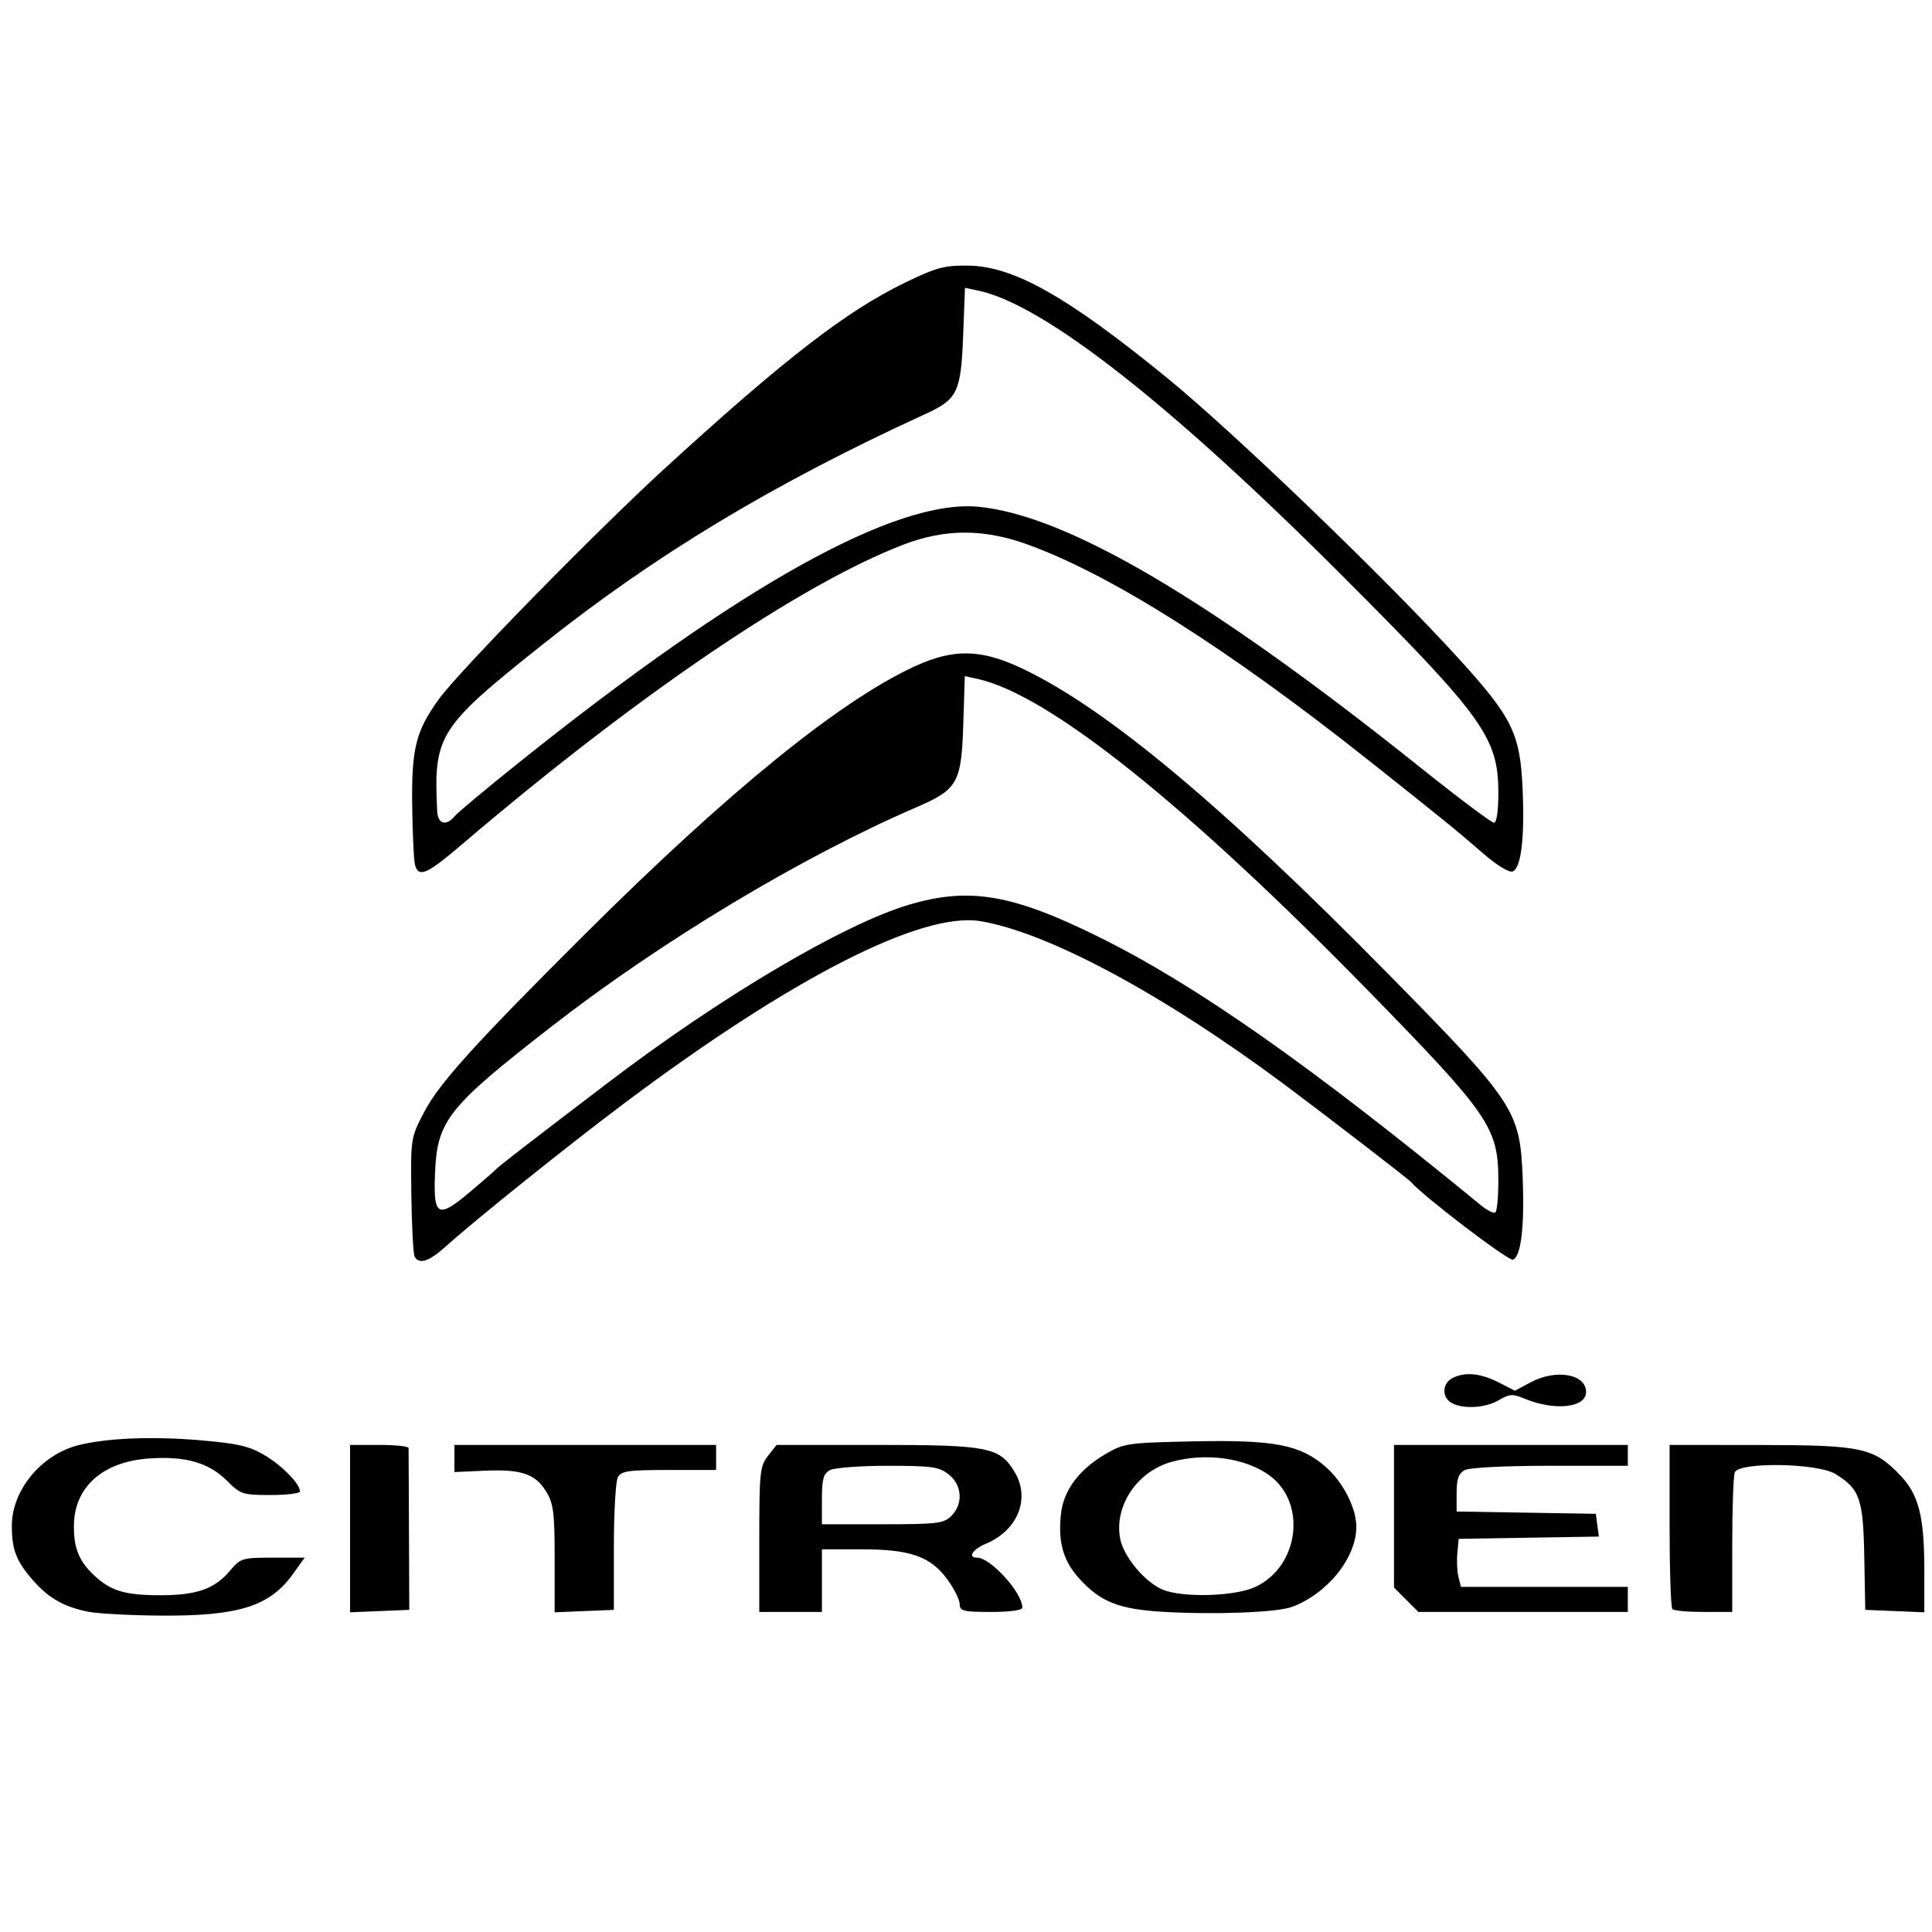 <?xml version="1.0" encoding="UTF-8" standalone="no"?>
<!-- Created with Inkscape (http://www.inkscape.org/) -->

<svg
   xmlns:dc="http://purl.org/dc/elements/1.1/"
   xmlns:cc="http://creativecommons.org/ns#"
   xmlns:rdf="http://www.w3.org/1999/02/22-rdf-syntax-ns#"
   xmlns:svg="http://www.w3.org/2000/svg"
   xmlns="http://www.w3.org/2000/svg"
   xmlns:xlink="http://www.w3.org/1999/xlink"
   xmlns:sodipodi="http://sodipodi.sourceforge.net/DTD/sodipodi-0.dtd"
   xmlns:inkscape="http://www.inkscape.org/namespaces/inkscape"
   id="svg2"
   version="1.1"
   inkscape:version="0.91 r13725"
   width="100"
   height="100"
   sodipodi:docname="brand-citroen.svg">
  <defs
     id="defs6">
    <clipPath
       id="clipPath11958">
      <path
         id="path11960"
         d="m 462.047,30.898 167.008,0 0,42.52 -167.008,0 0,-42.52 z" />
    </clipPath>
    <linearGradient
       spreadMethod="pad"
       gradientTransform="matrix(0,3.44,-3.44,0,483.305,48.506)"
       gradientUnits="userSpaceOnUse"
       id="linearGradient11942"
       y2="0"
       x2="1"
       y1="0"
       x1="0">
      <stop
         offset="0"
         style="stop-color:#3f464d;stop-opacity:1"
         id="stop11944" />
      <stop
         offset="0.761"
         style="stop-color:#ffffff;stop-opacity:1"
         id="stop11946" />
      <stop
         offset="0.761"
         style="stop-color:#ffffff;stop-opacity:1"
         id="stop11948" />
      <stop
         offset="1"
         style="stop-color:#ffffff;stop-opacity:1"
         id="stop11950" />
    </linearGradient>
    <clipPath
       id="clipPath11898">
      <path
         id="path11900"
         d="m 462.047,30.898 167.008,0 0,42.52 -167.008,0 0,-42.52 z" />
    </clipPath>
    <radialGradient
       spreadMethod="pad"
       gradientTransform="matrix(19.989,0,0,19.989,483.31,52.155)"
       gradientUnits="userSpaceOnUse"
       id="radialGradient11886"
       fy="0"
       fx="0"
       r="1"
       cy="0"
       cx="0">
      <stop
         offset="0"
         style="stop-color:#cfd1cc;stop-opacity:1"
         id="stop11888" />
      <stop
         offset="1"
         style="stop-color:#c0c3c1;stop-opacity:1"
         id="stop11890" />
    </radialGradient>
    <linearGradient
       spreadMethod="pad"
       gradientTransform="matrix(3.223,-0.113,0.113,3.223,480.418,61.835)"
       gradientUnits="userSpaceOnUse"
       id="linearGradient11862"
       y2="0"
       x2="1"
       y1="0"
       x1="0">
      <stop
         offset="0"
         style="stop-color:#ffffff;stop-opacity:1"
         id="stop11864" />
      <stop
         offset="0.94"
         style="stop-color:#c0c3c1;stop-opacity:1"
         id="stop11866" />
      <stop
         offset="0.94"
         style="stop-color:#c0c3c1;stop-opacity:1"
         id="stop11868" />
      <stop
         offset="1"
         style="stop-color:#c0c3c1;stop-opacity:1"
         id="stop11870" />
    </linearGradient>
    <linearGradient
       spreadMethod="pad"
       gradientTransform="matrix(-1.741,-2.732,2.732,-1.741,492.762,49.973)"
       gradientUnits="userSpaceOnUse"
       id="linearGradient11838"
       y2="0"
       x2="1"
       y1="0"
       x1="0">
      <stop
         offset="0"
         style="stop-color:#ffffff;stop-opacity:1"
         id="stop11840" />
      <stop
         offset="0.9"
         style="stop-color:#c0c3c1;stop-opacity:1"
         id="stop11842" />
      <stop
         offset="0.9"
         style="stop-color:#c0c3c1;stop-opacity:1"
         id="stop11844" />
      <stop
         offset="1"
         style="stop-color:#c0c3c1;stop-opacity:1"
         id="stop11846" />
    </linearGradient>
    <linearGradient
       spreadMethod="pad"
       gradientTransform="matrix(1.677,-2.737,-2.737,-1.677,473.808,50.102)"
       gradientUnits="userSpaceOnUse"
       id="linearGradient11814"
       y2="0"
       x2="1"
       y1="0"
       x1="0">
      <stop
         offset="0"
         style="stop-color:#ffffff;stop-opacity:1"
         id="stop11816" />
      <stop
         offset="0.94"
         style="stop-color:#c0c3c1;stop-opacity:1"
         id="stop11818" />
      <stop
         offset="0.94"
         style="stop-color:#c0c3c1;stop-opacity:1"
         id="stop11820" />
      <stop
         offset="1"
         style="stop-color:#c0c3c1;stop-opacity:1"
         id="stop11822" />
    </linearGradient>
    <clipPath
       id="clipPath10694">
      <path
         id="path10696"
         d="m 462.047,30.898 167.008,0 0,42.52 -167.008,0 0,-42.52 z" />
    </clipPath>
    <linearGradient
       spreadMethod="pad"
       gradientTransform="matrix(-30.004,30.004,-30.004,-30.004,498.347,37.115)"
       gradientUnits="userSpaceOnUse"
       id="linearGradient10676"
       y2="0"
       x2="1"
       y1="0"
       x1="0">
      <stop
         offset="0"
         style="stop-color:#363d44;stop-opacity:1"
         id="stop10678" />
      <stop
         offset="0.5"
         style="stop-color:#5e6469;stop-opacity:1"
         id="stop10680" />
      <stop
         offset="0.5"
         style="stop-color:#5e6469;stop-opacity:1"
         id="stop10682" />
      <stop
         offset="0.97"
         style="stop-color:#8c9296;stop-opacity:1"
         id="stop10684" />
      <stop
         offset="1"
         style="stop-color:#8c9296;stop-opacity:1"
         id="stop10686" />
    </linearGradient>
    <linearGradient
       spreadMethod="pad"
       gradientTransform="matrix(29.939,-29.939,29.939,29.939,468.347,67.127)"
       gradientUnits="userSpaceOnUse"
       id="linearGradient10648"
       y2="0"
       x2="1"
       y1="0"
       x1="0">
      <stop
         offset="0"
         style="stop-color:#363d44;stop-opacity:1"
         id="stop10650" />
      <stop
         offset="0.242"
         style="stop-color:#7a8084;stop-opacity:1"
         id="stop10652" />
      <stop
         offset="0.242"
         style="stop-color:#7a8084;stop-opacity:1"
         id="stop10654" />
      <stop
         offset="0.5"
         style="stop-color:#5e6469;stop-opacity:1"
         id="stop10656" />
      <stop
         offset="0.97"
         style="stop-color:#8c9296;stop-opacity:1"
         id="stop10658" />
      <stop
         offset="1"
         style="stop-color:#8c9296;stop-opacity:1"
         id="stop10660" />
    </linearGradient>
    <clipPath
       id="clipPath10620">
      <path
         id="path10622"
         d="m 462.047,30.898 167.008,0 0,42.52 -167.008,0 0,-42.52 z" />
    </clipPath>
    <linearGradient
       spreadMethod="pad"
       gradientTransform="matrix(0,-39.799,39.799,0,492.76,72.03)"
       gradientUnits="userSpaceOnUse"
       id="linearGradient10598"
       y2="0"
       x2="1"
       y1="0"
       x1="0">
      <stop
         offset="0"
         style="stop-color:#3a4148;stop-opacity:1"
         id="stop10600" />
      <stop
         offset="0.166"
         style="stop-color:#2e353d;stop-opacity:1"
         id="stop10602" />
      <stop
         offset="0.166"
         style="stop-color:#2e353d;stop-opacity:1"
         id="stop10604" />
      <stop
         offset="0.5"
         style="stop-color:#131822;stop-opacity:1"
         id="stop10606" />
      <stop
         offset="0.834"
         style="stop-color:#363d44;stop-opacity:1"
         id="stop10608" />
      <stop
         offset="0.97"
         style="stop-color:#d7d9d2;stop-opacity:1"
         id="stop10610" />
      <stop
         offset="1"
         style="stop-color:#d7d9d2;stop-opacity:1"
         id="stop10612" />
    </linearGradient>
    <linearGradient
       spreadMethod="pad"
       gradientTransform="matrix(0,-36.695,36.695,0,472.772,72.217)"
       gradientUnits="userSpaceOnUse"
       id="linearGradient10568"
       y2="0"
       x2="1"
       y1="0"
       x1="0">
      <stop
         offset="0"
         style="stop-color:#e9ece6;stop-opacity:1"
         id="stop10570" />
      <stop
         offset="0.166"
         style="stop-color:#363d44;stop-opacity:1"
         id="stop10572" />
      <stop
         offset="0.166"
         style="stop-color:#363d44;stop-opacity:1"
         id="stop10574" />
      <stop
         offset="0.5"
         style="stop-color:#131822;stop-opacity:1"
         id="stop10576" />
      <stop
         offset="0.834"
         style="stop-color:#3f464d;stop-opacity:1"
         id="stop10578" />
      <stop
         offset="0.97"
         style="stop-color:#565d63;stop-opacity:1"
         id="stop10580" />
      <stop
         offset="1"
         style="stop-color:#565d63;stop-opacity:1"
         id="stop10582" />
    </linearGradient>
    <clipPath
       id="clipPath9896">
      <path
         id="path9898"
         d="m 462.047,30.898 167.008,0 0,42.52 -167.008,0 0,-42.52 z" />
    </clipPath>
    <linearGradient
       spreadMethod="pad"
       gradientTransform="matrix(29.939,-29.939,29.939,29.939,459.422,58.197)"
       gradientUnits="userSpaceOnUse"
       id="linearGradient9878"
       y2="0"
       x2="1"
       y1="0"
       x1="0">
      <stop
         offset="0"
         style="stop-color:#1d232c;stop-opacity:1"
         id="stop9880" />
      <stop
         offset="0.459"
         style="stop-color:#3a4148;stop-opacity:1"
         id="stop9882" />
      <stop
         offset="0.459"
         style="stop-color:#3a4148;stop-opacity:1"
         id="stop9884" />
      <stop
         offset="0.834"
         style="stop-color:#dcddd7;stop-opacity:1"
         id="stop9886" />
      <stop
         offset="1"
         style="stop-color:#dcddd7;stop-opacity:1"
         id="stop9888" />
    </linearGradient>
    <linearGradient
       spreadMethod="pad"
       gradientTransform="matrix(0,-42.34,42.34,0,493.922,73.305)"
       gradientUnits="userSpaceOnUse"
       id="linearGradient9848"
       y2="0"
       x2="1"
       y1="0"
       x1="0">
      <stop
         offset="0"
         style="stop-color:#e9ece6;stop-opacity:1"
         id="stop9850" />
      <stop
         offset="0.166"
         style="stop-color:#5e6469;stop-opacity:1"
         id="stop9852" />
      <stop
         offset="0.166"
         style="stop-color:#5e6469;stop-opacity:1"
         id="stop9854" />
      <stop
         offset="0.5"
         style="stop-color:#1d232c;stop-opacity:1"
         id="stop9856" />
      <stop
         offset="0.834"
         style="stop-color:#131822;stop-opacity:1"
         id="stop9858" />
      <stop
         offset="0.97"
         style="stop-color:#2e353d;stop-opacity:1"
         id="stop9860" />
      <stop
         offset="1"
         style="stop-color:#2e353d;stop-opacity:1"
         id="stop9862" />
    </linearGradient>
    <linearGradient
       spreadMethod="pad"
       gradientTransform="matrix(29.939,-29.939,29.939,29.939,468.347,67.127)"
       gradientUnits="userSpaceOnUse"
       id="linearGradient9818"
       y2="0"
       x2="1"
       y1="0"
       x1="0">
      <stop
         offset="0"
         style="stop-color:#fbfaf6;stop-opacity:1"
         id="stop9820" />
      <stop
         offset="0.166"
         style="stop-color:#e9ece6;stop-opacity:1"
         id="stop9822" />
      <stop
         offset="0.166"
         style="stop-color:#e9ece6;stop-opacity:1"
         id="stop9824" />
      <stop
         offset="0.4"
         style="stop-color:#b7b9bb;stop-opacity:1"
         id="stop9826" />
      <stop
         offset="0.834"
         style="stop-color:#2c353d;stop-opacity:1"
         id="stop9828" />
      <stop
         offset="0.97"
         style="stop-color:#3f464d;stop-opacity:1"
         id="stop9830" />
      <stop
         offset="1"
         style="stop-color:#3f464d;stop-opacity:1"
         id="stop9832" />
    </linearGradient>
    <linearGradient
       spreadMethod="pad"
       gradientTransform="matrix(29.939,-29.939,29.939,29.939,468.347,67.127)"
       gradientUnits="userSpaceOnUse"
       id="linearGradient9788"
       y2="0"
       x2="1"
       y1="0"
       x1="0">
      <stop
         offset="0"
         style="stop-color:#141d29;stop-opacity:1"
         id="stop9790" />
      <stop
         offset="0.166"
         style="stop-color:#353c44;stop-opacity:1"
         id="stop9792" />
      <stop
         offset="0.166"
         style="stop-color:#353c44;stop-opacity:1"
         id="stop9794" />
      <stop
         offset="0.5"
         style="stop-color:#a5a9ac;stop-opacity:1"
         id="stop9796" />
      <stop
         offset="0.834"
         style="stop-color:#d7d9d2;stop-opacity:1"
         id="stop9798" />
      <stop
         offset="0.951"
         style="stop-color:#fbfaf6;stop-opacity:1"
         id="stop9800" />
      <stop
         offset="1"
         style="stop-color:#fbfaf6;stop-opacity:1"
         id="stop9802" />
    </linearGradient>
    <linearGradient
       spreadMethod="pad"
       gradientTransform="matrix(-0.101,0.174,-0.174,-0.101,486.556,53.914)"
       gradientUnits="userSpaceOnUse"
       id="linearGradient9768"
       y2="0"
       x2="1"
       y1="0"
       x1="0">
      <stop
         offset="0"
         style="stop-color:#62686d;stop-opacity:1"
         id="stop9770" />
      <stop
         offset="1"
         style="stop-color:#4e575e;stop-opacity:1"
         id="stop9772" />
    </linearGradient>
    <clipPath
       id="clipPath9748">
      <path
         id="path9750"
         d="m 462.047,30.898 167.008,0 0,42.52 -167.008,0 0,-42.52 z" />
    </clipPath>
    <clipPath
       id="clipPath11958-5">
      <path
         id="path11960-1"
         d="m 462.047,30.898 167.008,0 0,42.52 -167.008,0 0,-42.52 z" />
    </clipPath>
    <linearGradient
       spreadMethod="pad"
       gradientTransform="matrix(0,3.44,-3.44,0,483.305,48.506)"
       gradientUnits="userSpaceOnUse"
       xlink:href="#linearGradient11942"
       id="linearGradient15978-5"
       y2="0"
       x2="1"
       y1="0"
       x1="0" />
    <clipPath
       id="clipPath11898-1">
      <path
         id="path11900-7"
         d="m 462.047,30.898 167.008,0 0,42.52 -167.008,0 0,-42.52 z" />
    </clipPath>
    <radialGradient
       spreadMethod="pad"
       gradientTransform="matrix(19.989,0,0,19.989,483.31,52.155)"
       gradientUnits="userSpaceOnUse"
       xlink:href="#radialGradient11886-2"
       id="radialGradient15976-2"
       fy="0"
       fx="0"
       r="1"
       cy="0"
       cx="0" />
    <radialGradient
       spreadMethod="pad"
       gradientTransform="matrix(19.989,0,0,19.989,483.31,52.155)"
       gradientUnits="userSpaceOnUse"
       id="radialGradient11886-2"
       fy="0"
       fx="0"
       r="1"
       cy="0"
       cx="0">
      <stop
         offset="0"
         style="stop-color:#cfd1cc;stop-opacity:1"
         id="stop11888-1" />
      <stop
         offset="1"
         style="stop-color:#c0c3c1;stop-opacity:1"
         id="stop11890-2" />
    </radialGradient>
    <linearGradient
       spreadMethod="pad"
       gradientTransform="matrix(3.223,-0.113,0.113,3.223,480.418,61.835)"
       gradientUnits="userSpaceOnUse"
       xlink:href="#linearGradient11862"
       id="linearGradient15974-5"
       y2="0"
       x2="1"
       y1="0"
       x1="0" />
    <linearGradient
       spreadMethod="pad"
       gradientTransform="matrix(-1.741,-2.732,2.732,-1.741,492.762,49.973)"
       gradientUnits="userSpaceOnUse"
       xlink:href="#linearGradient11838"
       id="linearGradient15972-0"
       y2="0"
       x2="1"
       y1="0"
       x1="0" />
    <linearGradient
       spreadMethod="pad"
       gradientTransform="matrix(1.677,-2.737,-2.737,-1.677,473.808,50.102)"
       gradientUnits="userSpaceOnUse"
       xlink:href="#linearGradient11814"
       id="linearGradient15970-2"
       y2="0"
       x2="1"
       y1="0"
       x1="0" />
    <clipPath
       id="clipPath10694-8">
      <path
         id="path10696-8"
         d="m 462.047,30.898 167.008,0 0,42.52 -167.008,0 0,-42.52 z" />
    </clipPath>
    <linearGradient
       spreadMethod="pad"
       gradientTransform="matrix(-30.004,30.004,-30.004,-30.004,498.347,37.115)"
       gradientUnits="userSpaceOnUse"
       xlink:href="#linearGradient10676"
       id="linearGradient15968-6"
       y2="0"
       x2="1"
       y1="0"
       x1="0" />
    <linearGradient
       spreadMethod="pad"
       gradientTransform="matrix(29.939,-29.939,29.939,29.939,468.347,67.127)"
       gradientUnits="userSpaceOnUse"
       xlink:href="#linearGradient10648"
       id="linearGradient15966-2"
       y2="0"
       x2="1"
       y1="0"
       x1="0" />
    <clipPath
       id="clipPath10620-0">
      <path
         id="path10622-3"
         d="m 462.047,30.898 167.008,0 0,42.52 -167.008,0 0,-42.52 z" />
    </clipPath>
    <linearGradient
       spreadMethod="pad"
       gradientTransform="matrix(0,-39.799,39.799,0,492.76,72.03)"
       gradientUnits="userSpaceOnUse"
       xlink:href="#linearGradient10598"
       id="linearGradient15964-0"
       y2="0"
       x2="1"
       y1="0"
       x1="0" />
    <linearGradient
       spreadMethod="pad"
       gradientTransform="matrix(0,-36.695,36.695,0,472.772,72.217)"
       gradientUnits="userSpaceOnUse"
       xlink:href="#linearGradient10568"
       id="linearGradient15962-5"
       y2="0"
       x2="1"
       y1="0"
       x1="0" />
    <clipPath
       id="clipPath9896-9">
      <path
         id="path9898-0"
         d="m 462.047,30.898 167.008,0 0,42.52 -167.008,0 0,-42.52 z" />
    </clipPath>
    <linearGradient
       spreadMethod="pad"
       gradientTransform="matrix(29.939,-29.939,29.939,29.939,459.422,58.197)"
       gradientUnits="userSpaceOnUse"
       xlink:href="#linearGradient9878"
       id="linearGradient15960-3"
       y2="0"
       x2="1"
       y1="0"
       x1="0" />
    <linearGradient
       spreadMethod="pad"
       gradientTransform="matrix(0,-42.34,42.34,0,493.922,73.305)"
       gradientUnits="userSpaceOnUse"
       xlink:href="#linearGradient9848"
       id="linearGradient15958-9"
       y2="0"
       x2="1"
       y1="0"
       x1="0" />
    <linearGradient
       spreadMethod="pad"
       gradientTransform="matrix(29.939,-29.939,29.939,29.939,468.347,67.127)"
       gradientUnits="userSpaceOnUse"
       xlink:href="#linearGradient9818"
       id="linearGradient15956-5"
       y2="0"
       x2="1"
       y1="0"
       x1="0" />
    <linearGradient
       spreadMethod="pad"
       gradientTransform="matrix(29.939,-29.939,29.939,29.939,468.347,67.127)"
       gradientUnits="userSpaceOnUse"
       xlink:href="#linearGradient9788"
       id="linearGradient15954-8"
       y2="0"
       x2="1"
       y1="0"
       x1="0" />
    <linearGradient
       spreadMethod="pad"
       gradientTransform="matrix(-0.101,0.174,-0.174,-0.101,486.556,53.914)"
       gradientUnits="userSpaceOnUse"
       xlink:href="#linearGradient9768"
       id="linearGradient15952-0"
       y2="0"
       x2="1"
       y1="0"
       x1="0" />
    <clipPath
       id="clipPath9748-2">
      <path
         id="path9750-4"
         d="m 462.047,30.898 167.008,0 0,42.52 -167.008,0 0,-42.52 z" />
    </clipPath>
    <linearGradient
       id="linearGradient5015">
      <stop
         offset="0"
         style="stop-color:#000000;stop-opacity:1"
         id="stop5017" />
      <stop
         offset="1"
         style="stop-color:#000000;stop-opacity:0"
         id="stop5019" />
    </linearGradient>
    <clipPath
       id="clp22">
      <path
         id="path947"
         d="M 0,8.931 L 0,0 L 1,0 L 1,8.931" />
    </clipPath>
    <clipPath
       id="clp21">
      <path
         id="path939"
         d="M 1064.1,42.561 L 1156.5,42.561 L 1156.5,76.736 L 1064.1,76.736 L 1064.1,42.561 z" />
    </clipPath>
    <linearGradient
       gradientUnits="userSpaceOnUse"
       xlink:href="#linearGradient5015"
       id="linearGradient5021"
       y2="66.171"
       x2="1152.956"
       y1="66.171"
       x1="1066.956" />
    <clipPath
       clipPathUnits="userSpaceOnUse"
       id="clipPath16">
      <path
         d="m 0,566.929 566.929,0 L 566.929,0 0,0 0,566.929 Z"
         id="path18"
         inkscape:connector-curvature="0" />
    </clipPath>
  </defs>
  <sodipodi:namedview
     pagecolor="#ffffff"
     bordercolor="#666666"
     borderopacity="1"
     objecttolerance="10"
     gridtolerance="10"
     guidetolerance="10"
     inkscape:pageopacity="0"
     inkscape:pageshadow="2"
     inkscape:window-width="1920"
     inkscape:window-height="1056"
     id="namedview4"
     showgrid="false"
     inkscape:zoom="2.6074563"
     inkscape:cx="-90.405763"
     inkscape:cy="41.331701"
     inkscape:window-x="2560"
     inkscape:window-y="24"
     inkscape:window-maximized="1"
     inkscape:current-layer="g12-3"
     showborder="true" />
  <path
     style="fill:#000000"
     d=""
     id="path3011"
     inkscape:connector-curvature="0" />
  <path
     style="fill:#000000"
     d=""
     id="path3009"
     inkscape:connector-curvature="0" />
  <path
     style="fill:#000000"
     d=""
     id="path2989"
     inkscape:connector-curvature="0" />
  <path
     style="fill:#000000"
     d=""
     id="path2987"
     inkscape:connector-curvature="0" />
  <path
     style="fill:#000000"
     d=""
     id="path3813"
     inkscape:connector-curvature="0" />
  <g
     id="layer1"
     transform="translate(-402.393,-411.39)">
    <g
       id="g7458"
       transform="translate(-289.365,-153.905)">
      <g
         id="g7432">
        <title
           id="title7434">background</title>
        <rect
           x="-1"
           y="-1"
           width="1002"
           height="1002"
           id="canvas_background"
           style="fill:none" />
      </g>
      <g
         id="g12"
         transform="matrix(0.049,0,0,-0.049,694.503,662.276)">
        <g
           id="g12-5"
           transform="matrix(2.572,0,0,2.572,-8344.308,-6542.766)">
          <g
             transform="matrix(1.613,0,0,1.613,3165.164,2478.584)"
             id="g12-3"
             style="fill:#000000">
            <path
               style="fill:#000000"
               d="m 58.049,107.148 c -6.168,1.22 -10.092,3.446 -14.082,7.991 -4.249,4.839 -5.403,7.801 -5.403,13.87 0,9.069 7.457,18.127 16.91,20.54 7.096,1.811 18.644,2.3 30.657,1.296 9.825,-0.821 12.787,-1.49 16.668,-3.764 4.515,-2.646 9.128,-7.341 9.128,-9.29 0,-0.506 -3.365,-0.92 -7.478,-0.92 -7.112,0 -7.658,0.18 -11.156,3.678 -4.574,4.574 -10.578,6.28 -19.806,5.627 -11.751,-0.832 -18.973,-7.23 -19.114,-16.933 -0.084,-5.807 1.25,-9.157 5.084,-12.771 4.281,-4.034 7.871,-5.118 16.956,-5.118 9.244,0 13.788,1.602 17.687,6.235 2.693,3.2 3.131,3.334 10.917,3.334 l 8.112,0 -2.993,-4.175 c -5.908,-8.242 -13.864,-10.731 -33.826,-10.581 -7.602,0.057 -15.819,0.499 -18.259,0.981 z m 273.432,-0.005 c -11.092,0.664 -15.801,2.557 -21.179,8.51 -4.067,4.501 -5.409,9.315 -4.6,16.494 0.666,5.909 4.582,11.18 11.196,15.068 4.847,2.849 5.605,2.96 22.721,3.319 20.416,0.428 27.066,-0.864 33.49,-6.504 4.415,-3.876 7.754,-10.388 7.789,-15.189 0.057,-7.899 -7.381,-17.155 -16.456,-20.479 -3.853,-1.411 -19.863,-2.003 -32.96,-1.219 z m 23.592,6.28 c 11.202,5.086 13.349,21.373 3.745,28.411 -6.122,4.487 -16.259,5.899 -24.974,3.479 -8.761,-2.433 -14.641,-11.209 -13.081,-19.526 0.852,-4.54 6.17,-10.979 10.698,-12.952 4.951,-2.157 18.298,-1.825 23.612,0.587 z m -230.388,14.896 0,21.311 7.443,0 c 4.093,0 7.45,-0.359 7.46,-0.797 0.011,-0.439 0.053,-9.888 0.095,-20.999 l 0.078,-20.201 -7.538,-0.312 -7.538,-0.312 0,21.311 z m 52.094,-7.708 c 0,11.719 -0.298,14.085 -2.127,17.085 -2.785,4.568 -6.321,5.778 -15.68,5.364 l -7.711,-0.341 0,3.455 0,3.455 33.314,0 33.314,0 0,-3.19 0,-3.19 -12.012,0 c -10.402,0 -12.147,-0.252 -13.019,-1.881 -0.554,-1.035 -1.005,-9.049 -1.004,-17.809 l 0,-15.928 -7.54,-0.312 -7.54,-0.312 0,13.603 z m 52.102,4.953 c 0,17.069 0.166,18.675 2.204,21.264 l 2.204,2.801 25.545,0 c 28.385,0 31.197,-0.548 35.025,-6.826 4.118,-6.752 0.886,-14.92 -7.249,-18.319 -3.4,-1.421 -4.769,-3.562 -2.276,-3.562 3.445,0 11.53,-8.91 11.53,-12.706 0,-0.68 -3.115,-1.116 -7.974,-1.116 -7.05,0 -7.974,0.228 -7.974,1.967 0,1.082 -1.387,3.881 -3.081,6.221 -4.306,5.945 -9.437,7.761 -21.926,7.761 l -10.079,0 0,-7.974 0,-7.974 -7.974,0 -7.974,0 0,18.463 z m 48.908,5.991 c 3.059,3.059 2.753,7.859 -0.675,10.555 -2.479,1.95 -4.263,2.204 -15.487,2.204 -6.977,0 -13.611,-0.495 -14.742,-1.101 -1.68,-0.899 -2.056,-2.261 -2.056,-7.443 l 0,-6.342 15.417,0 c 13.999,0 15.612,0.196 17.543,2.126 z m 115.809,-21.346 -3.108,3.108 0,18.157 0,18.157 29.77,0 29.77,0 0,-2.658 0,-2.658 -19.739,0 c -11.574,0 -20.59,-0.455 -21.796,-1.101 -1.559,-0.835 -2.057,-2.242 -2.057,-5.822 l 0,-4.721 17.721,-0.292 17.721,-0.292 0.387,-2.898 0.387,-2.898 -17.842,-0.292 -17.842,-0.292 -0.344,-3.603 c -0.189,-1.981 -0.061,-4.733 0.286,-6.114 l 0.63,-2.511 21.244,0 21.244,0 0,-3.19 0,-3.19 -26.662,0 -26.662,0 -3.108,3.108 z m 67.773,-2.399 c -0.39,0.39 -0.709,9.959 -0.709,21.264 l 0,20.556 23.125,-0.023 c 26.023,-0.026 28.954,-0.676 35.801,-7.936 4.54,-4.814 5.93,-10.421 5.93,-23.923 l 0,-10.74 -7.519,0.312 -7.519,0.312 -0.244,13.42 c -0.271,14.867 -1.147,17.387 -7.369,21.181 -4.586,2.796 -24.572,3.107 -25.612,0.398 -0.355,-0.925 -0.645,-9.298 -0.645,-18.606 l 0,-16.924 -7.265,0 c -3.996,0 -7.584,0.319 -7.974,0.709 z m -56.262,52.537 c -2.475,1.441 -2.367,4.885 0.196,6.257 3.136,1.678 7.16,1.324 11.789,-1.038 l 4.192,-2.139 3.99,2.139 c 6.46,3.463 14.122,2.128 14.122,-2.46 0,-4.023 -8.011,-4.888 -15.678,-1.693 -3.025,1.26 -3.834,1.212 -6.543,-0.388 -3.425,-2.023 -9.2,-2.348 -12.067,-0.678 z m -263.959,37.152 c -0.37,0.598 -0.757,7.655 -0.86,15.682 -0.187,14.547 -0.177,14.616 3.252,21.179 3.858,7.385 12.869,17.351 41.146,45.514 36.188,36.04 64.468,59.022 83.532,67.883 10.125,4.706 17.125,4.567 27.847,-0.553 21.307,-10.175 50.777,-34.791 92.906,-77.607 32.221,-32.745 33.582,-34.796 34.272,-51.657 0.516,-12.598 -0.386,-20.352 -2.46,-21.148 -1.105,-0.424 -22.851,16.147 -26.042,19.845 -0.664,0.769 -21.217,16.598 -31.897,24.564 -30.93,23.072 -60.416,38.935 -77.68,41.788 -14.973,2.475 -48.225,-14.531 -90.628,-46.349 -14.234,-10.68 -38.044,-29.768 -45.109,-36.162 -4.52,-4.09 -7.034,-4.995 -8.279,-2.98 z m 275.91,19.442 c -0.018,13.456 -2.206,16.658 -32.743,47.931 -46.512,47.632 -81.78,75.824 -99.809,79.784 l -3.296,0.724 -0.383,-12.068 c -0.48,-15.132 -1.399,-16.777 -11.902,-21.307 -29.256,-12.618 -65.185,-34.22 -93.207,-56.041 -26.366,-20.531 -28.892,-23.753 -29.419,-37.531 -0.409,-10.687 0.774,-11.262 8.964,-4.355 3.356,2.83 6.34,5.431 6.633,5.781 0.556,0.665 8.214,6.583 28.707,22.185 28.582,21.76 59.795,40.198 76.392,45.127 15.381,4.568 26.399,2.683 48.536,-8.3 24.747,-12.279 53.659,-32.597 97.149,-68.27 1.536,-1.26 3.152,-2.069 3.591,-1.798 0.439,0.271 0.793,3.934 0.788,8.139 z m -275.804,80.21 c -0.321,1.023 -0.661,7.841 -0.755,15.151 -0.187,14.602 0.904,19.01 6.715,27.112 5.095,7.104 40.202,42.948 58.002,59.22 30.281,27.681 45.913,39.745 60.876,46.983 7.867,3.805 9.932,4.361 15.948,4.286 11.587,-0.144 25.142,-7.779 50.503,-28.449 17.238,-14.05 56.204,-51.556 74.604,-71.809 13.422,-14.774 15.442,-18.886 16.076,-32.728 0.578,-12.601 -0.351,-20.443 -2.52,-21.275 -0.896,-0.344 -4.011,1.56 -7.497,4.581 -6.98,6.049 -10.348,8.787 -29.311,23.822 -35.655,28.269 -65.221,46.998 -86.438,54.755 -11.331,4.142 -21.174,4.157 -31.897,0.048 -26.136,-10.017 -68.033,-38.472 -112.459,-76.379 -8.771,-7.484 -10.87,-8.426 -11.847,-5.316 z m 10.08,12.576 c 0.766,0.923 8.121,7.064 16.344,13.647 56.35,45.11 95.952,67.149 117.018,65.123 22.601,-2.174 59.148,-23.729 112.364,-66.271 9.755,-7.798 18.247,-14.178 18.872,-14.178 0.703,0 1.132,2.941 1.126,7.708 -0.019,13.909 -3.872,19.279 -39.239,54.688 -44.197,44.25 -76.556,69.62 -93.251,73.111 l -3.32,0.694 -0.465,-12.16 c -0.55,-14.379 -1.427,-16.217 -9.499,-19.916 -38.8,-17.78 -68.865,-35.884 -97.653,-58.804 -26.492,-21.092 -27.719,-23.035 -26.764,-42.397 0.161,-3.267 2.295,-3.862 4.467,-1.245 z"
               id="path9233"
               inkscape:connector-curvature="0" />
          </g>
        </g>
      </g>
    </g>
  </g>
</svg>
